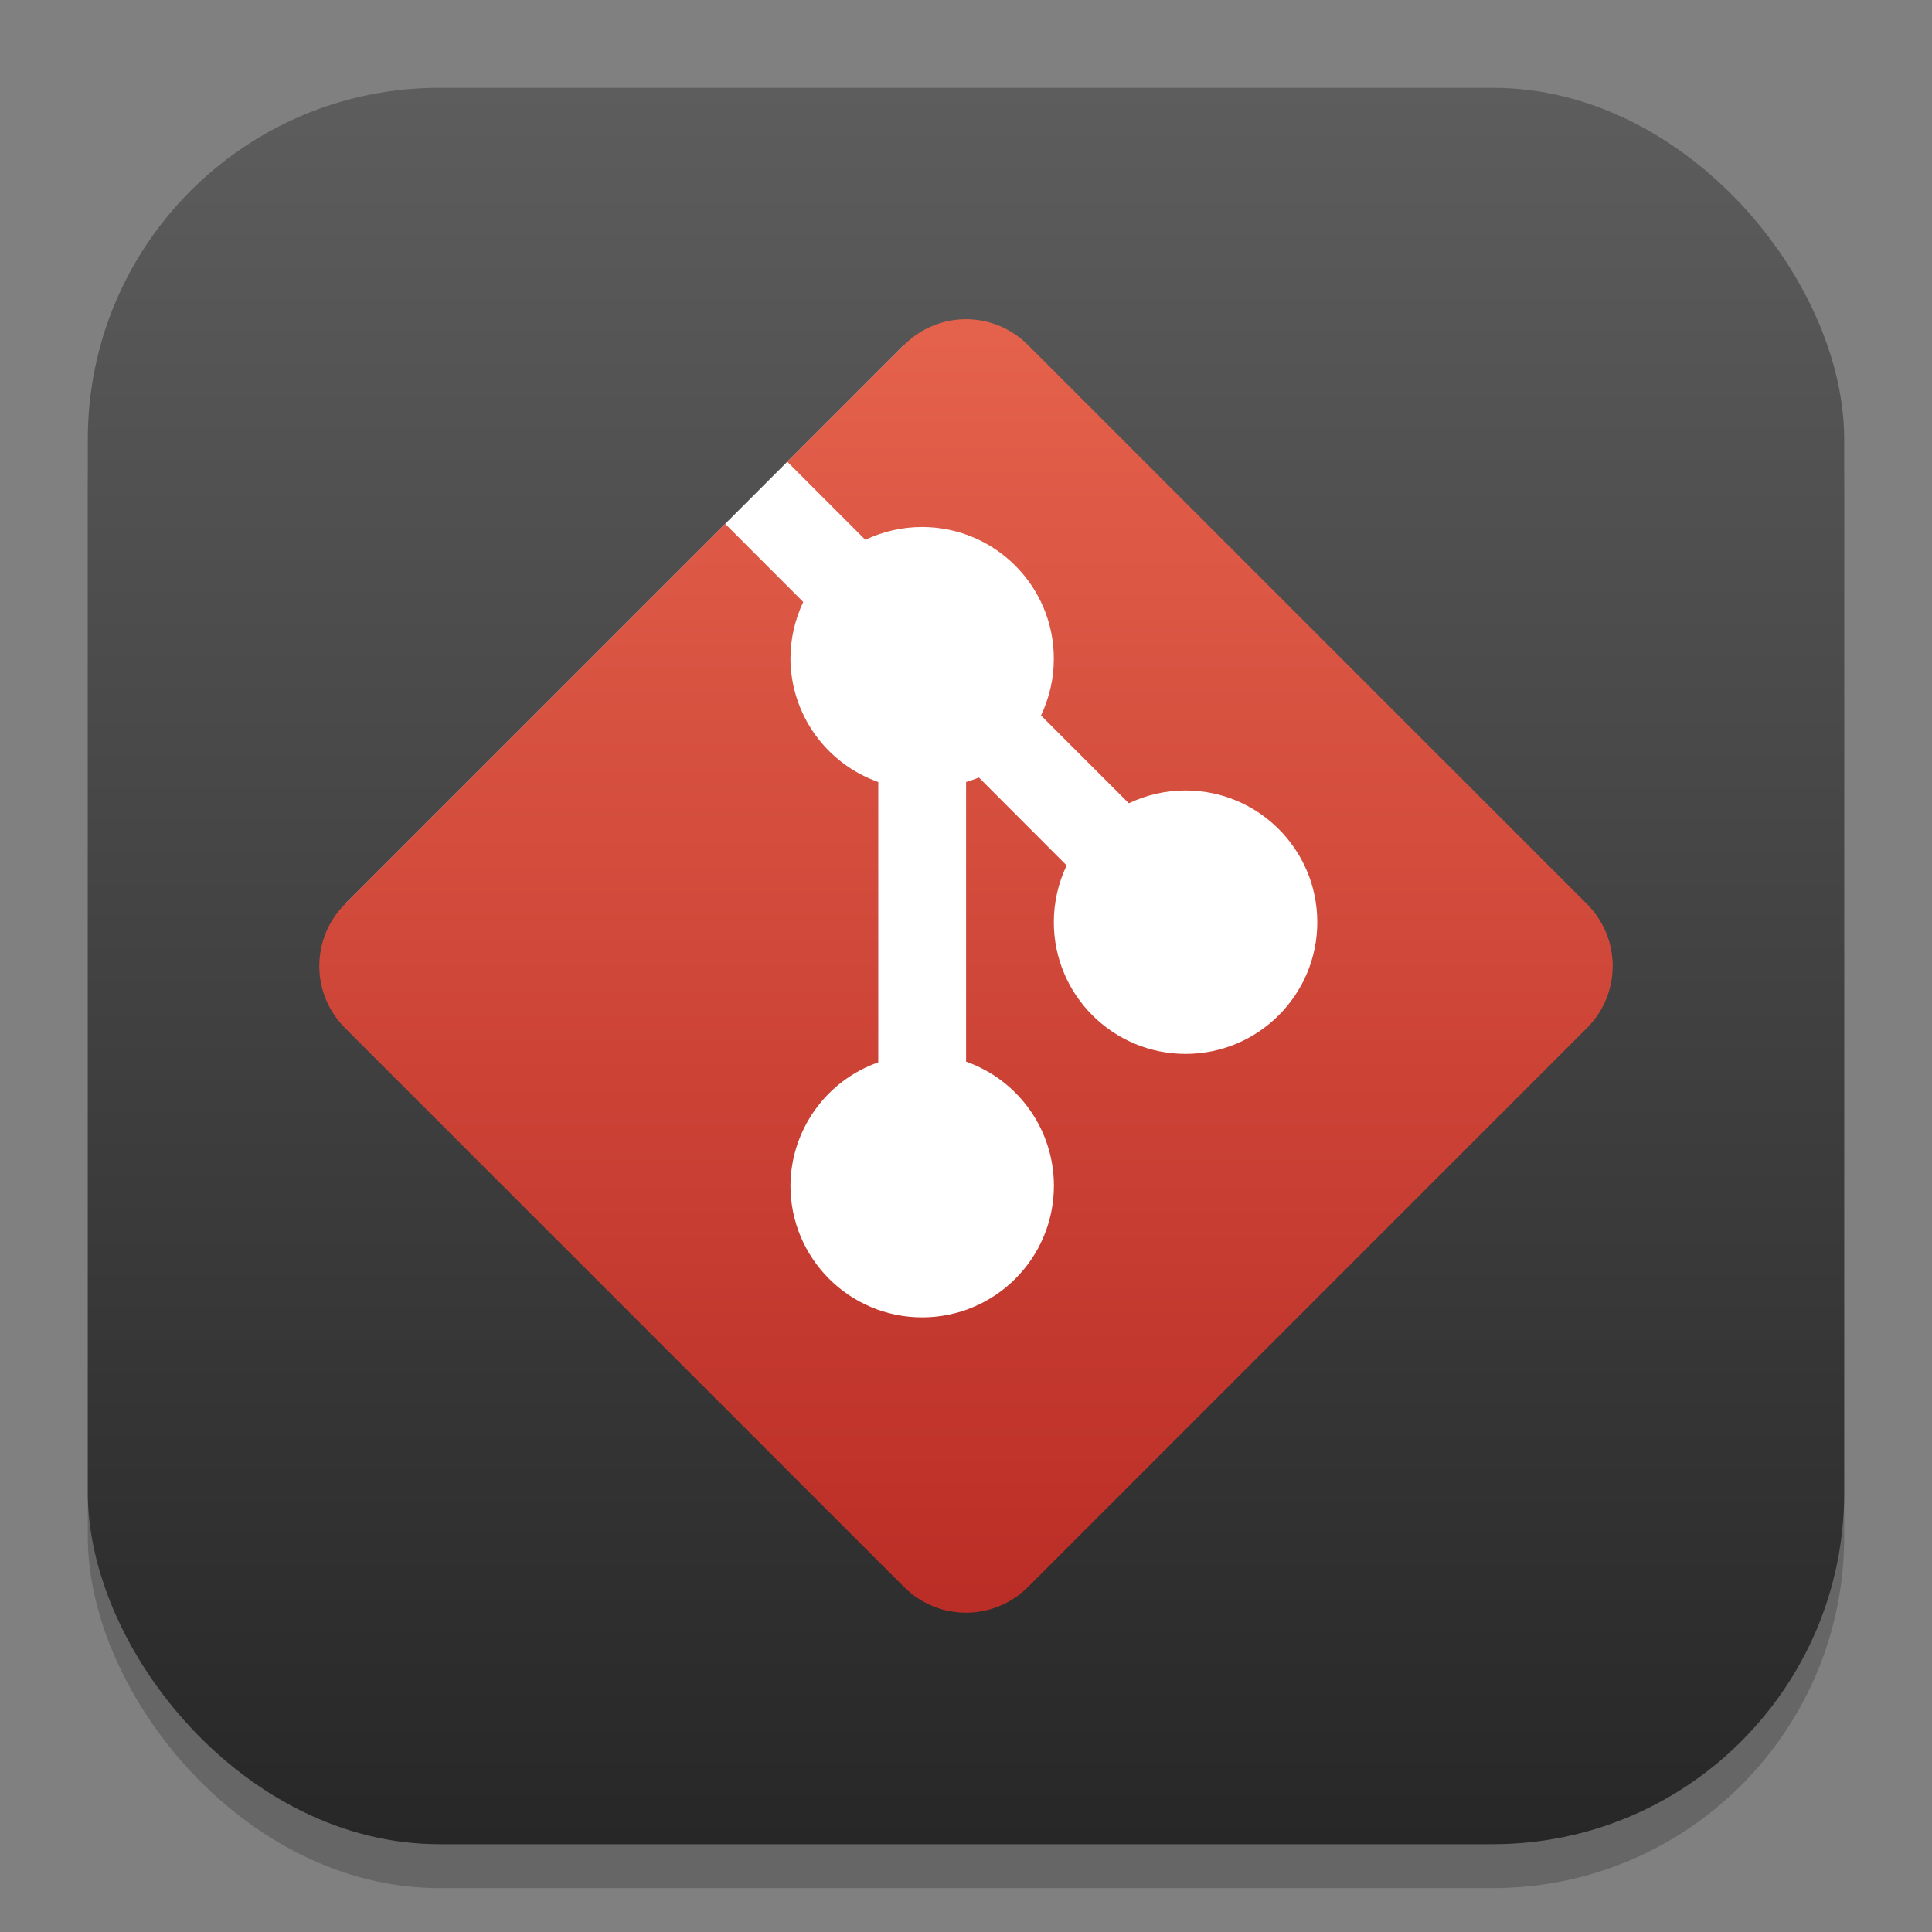 <?xml version="1.0" encoding="UTF-8" standalone="no"?>
<!-- Created with Inkscape (http://www.inkscape.org/) -->

<svg
   width="22"
   height="22"
   viewBox="0 0 22 22"
   version="1.1"
   id="svg1"
   inkscape:version="1.4.2 (ebf0e940d0, 2025-05-08)"
   sodipodi:docname="git.svg"
   xmlns:inkscape="http://www.inkscape.org/namespaces/inkscape"
   xmlns:sodipodi="http://sodipodi.sourceforge.net/DTD/sodipodi-0.dtd"
   xmlns:xlink="http://www.w3.org/1999/xlink"
   xmlns="http://www.w3.org/2000/svg"
   xmlns:svg="http://www.w3.org/2000/svg">
  <rect x="0" y="0" width="22" height="22" fill="#808080" stroke="none"/>
  <sodipodi:namedview
     id="namedview1"
     pagecolor="#ffffff"
     bordercolor="#000000"
     borderopacity="0.25"
     inkscape:showpageshadow="2"
     inkscape:pageopacity="0.0"
     inkscape:pagecheckerboard="0"
     inkscape:deskcolor="#d1d1d1"
     inkscape:document-units="px"
     inkscape:zoom="36.772727"
     inkscape:cx="11"
     inkscape:cy="11"
     inkscape:window-width="1920"
     inkscape:window-height="1011"
     inkscape:window-x="0"
     inkscape:window-y="0"
     inkscape:window-maximized="1"
     inkscape:current-layer="svg1" />
  <defs
     id="defs1">
    <linearGradient
       inkscape:collect="always"
       xlink:href="#4852"
       id="linearGradient4"
       x1="16"
       y1="30"
       x2="16"
       y2="2"
       gradientUnits="userSpaceOnUse"
       gradientTransform="matrix(0.714,0,0,0.714,-0.429,-0.429)" />
    <linearGradient
       inkscape:collect="always"
       id="4852">
      <stop
         style="stop-color:#272727;stop-opacity:1;"
         offset="0"
         id="stop14555" />
      <stop
         style="stop-color:#5d5d5d;stop-opacity:1;"
         offset="1"
         id="stop14557" />
    </linearGradient>
    <linearGradient
       inkscape:collect="always"
       id="linearGradient1482">
      <stop
         style="stop-color:#b32420;stop-opacity:1;"
         offset="0"
         id="stop1478" />
      <stop
         style="stop-color:#ec6b52;stop-opacity:1;"
         offset="1"
         id="stop1480" />
    </linearGradient>
    <linearGradient
       inkscape:collect="always"
       xlink:href="#linearGradient1482"
       id="linearGradient2"
       x1="11"
       y1="21"
       x2="11"
       y2="1"
       gradientUnits="userSpaceOnUse" />
  </defs>
  <rect
     style="opacity:0.2;fill:#000000;stroke-width:1.75"
     id="rect1"
     width="20"
     height="20"
     x="1"
     y="1.5"
     ry="4" />
  <rect
     style="fill:url(#linearGradient4);stroke-width:0.714"
     id="rect2"
     width="20"
     height="20"
     x="1"
     y="1"
     ry="4" />
  <path
     id="rect2-0"
     style="opacity:1;fill:#ffffff"
     d="M 10.293,3.93 3.93,10.293 11,17.244 16.303,9.939 Z" />
  <path
     id="rect2963"
     style="fill:url(#linearGradient2)"
     d="m 11,3.635 c -0.256,-10e-8 -0.511,0.099 -0.707,0.295 L 8.965,5.258 9.854,6.147 c 0.202,-0.096 0.423,-0.146 0.646,-0.146 0.828,10e-8 1.5,0.672 1.5,1.5 -6e-6,0.224 -0.05,0.445 -0.146,0.646 l 1,1 c 0.202,-0.096 0.423,-0.146 0.646,-0.146 0.828,-10e-7 1.5,0.672 1.5,1.5 0,0.828 -0.672,1.5 -1.5,1.5 -0.828,0 -1.5,-0.672 -1.5,-1.5 6e-6,-0.224 0.05,-0.445 0.146,-0.646 L 11.147,8.854 c -0.048,0.019 -0.097,0.036 -0.146,0.051 v 3.184 c 0.599,0.212 0.999,0.777 1,1.412 0,0.828 -0.672,1.5 -1.5,1.5 -0.828,-2e-6 -1.5,-0.672 -1.5,-1.5 0.004,-0.632 0.404,-1.194 1,-1.404 V 8.905 c -0.596,-0.211 -0.996,-0.772 -1,-1.404 6e-6,-0.224 0.05,-0.445 0.146,-0.646 L 8.258,5.965 3.93,10.293 c -0.392,0.392 -0.392,1.022 -10e-8,1.414 l 6.363,6.363 c 0.392,0.392 1.022,0.392 1.414,0 l 6.363,-6.363 c 0.392,-0.392 0.392,-1.022 0,-1.414 L 11.707,3.93 C 11.511,3.734 11.256,3.635 11,3.635 Z" />
</svg>
